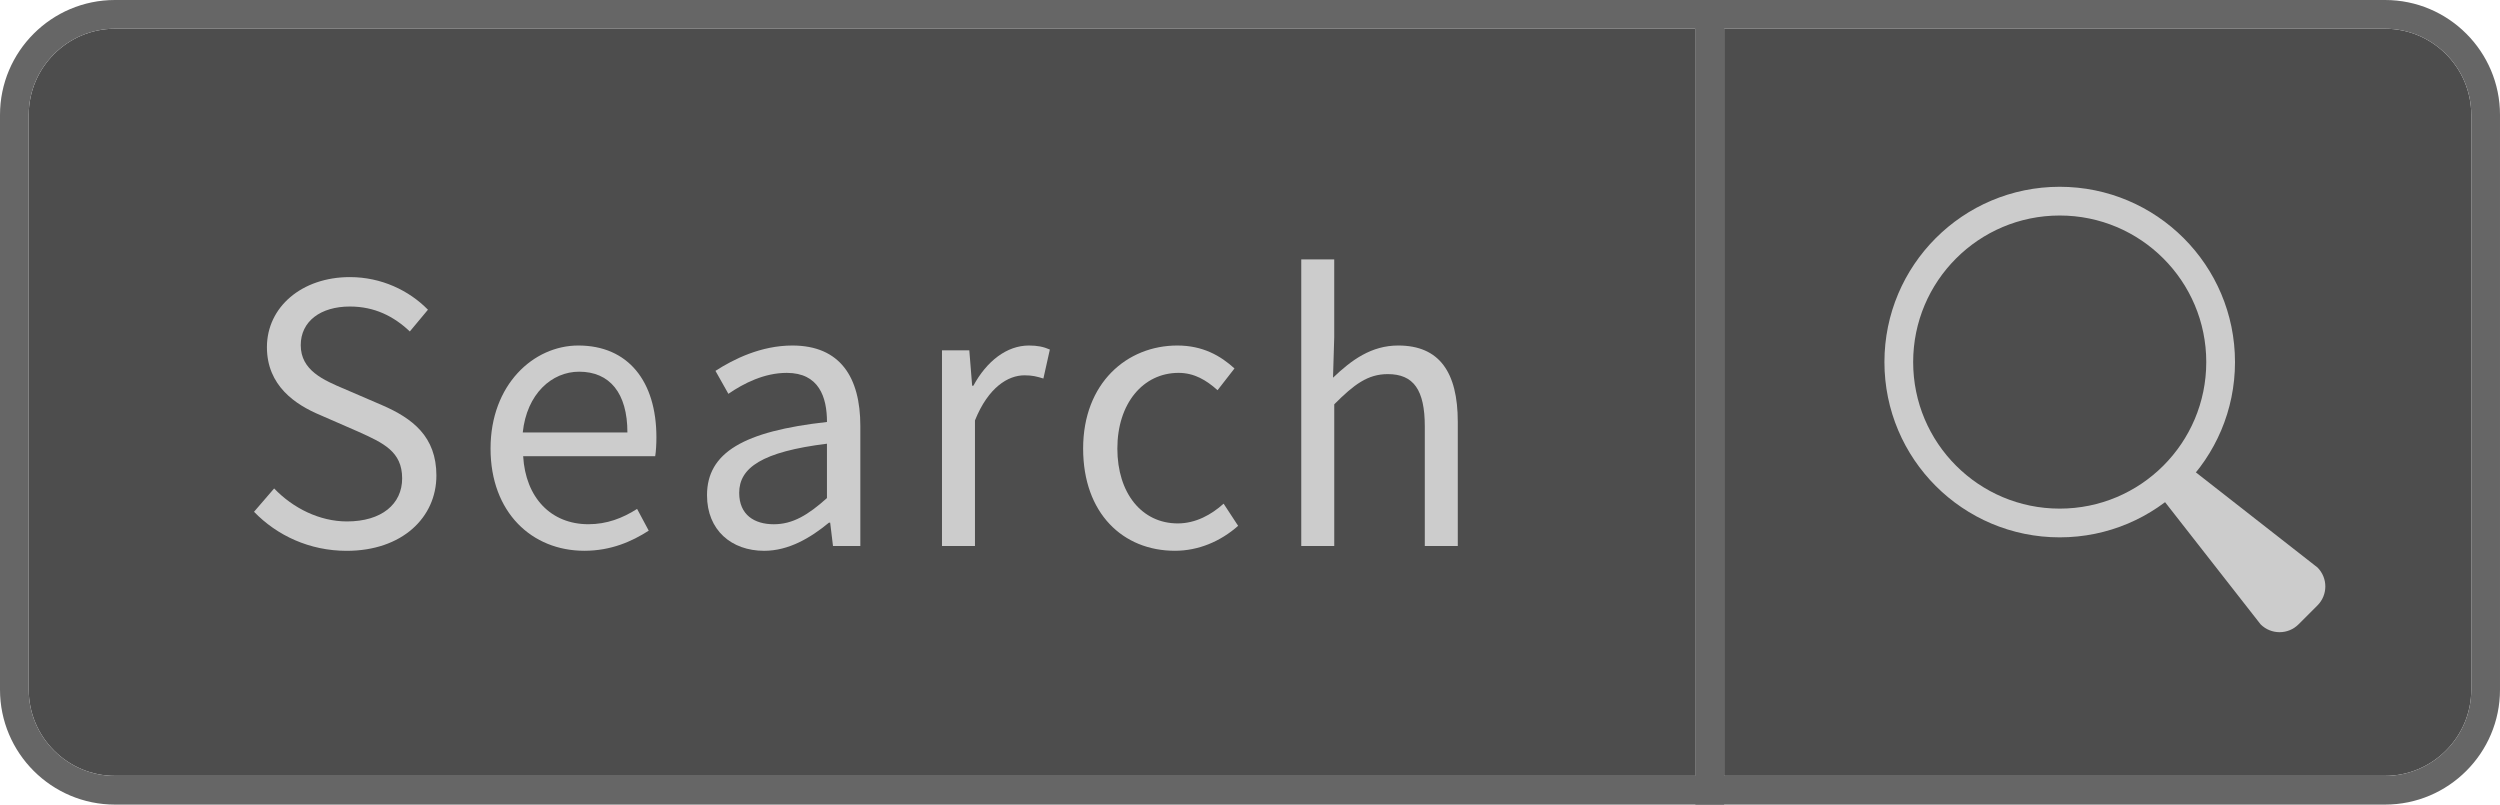 <?xml version="1.0" encoding="utf-8"?>
<!-- Generator: Adobe Illustrator 19.2.1, SVG Export Plug-In . SVG Version: 6.00 Build 0)  -->
<svg version="1.1" id="Layer_1" xmlns="http://www.w3.org/2000/svg" xmlns:xlink="http://www.w3.org/1999/xlink" x="0px" y="0px"
	 viewBox="0 0 87 28" enable-background="new 0 0 87 28" xml:space="preserve">
<g>
	<path fill="#4D4D4D" d="M59,27H4c-1.65,0-3-1.35-3-3V4c0-1.65,1.35-3,3-3h55V27z"/>
	<path fill="#666666" d="M59,1v26H4c-1.65,0-3-1.35-3-3V4c0-1.65,1.35-3,3-3H59 M60,0h-1H4
		C1.794,0,0,1.794,0,4v20c0,2.206,1.794,4,4,4h55h1v-1V1V0L60,0z"/>
</g>
<g>
	<path fill="#4D4D4D" d="M83,27H60V1h23c1.65,0,3,1.35,3,3v20C86,25.65,84.65,27,83,27z"/>
	<path fill="#666666" d="M83,1c1.65,0,3,1.35,3,3v20c0,1.65-1.35,3-3,3H60V1H83 M83,0H60h-1v1v26v1h1h23
		c2.206,0,4-1.794,4-4V4C87,1.794,85.206,0,83,0L83,0z"/>
</g>
<g>
	<path fill="#CCCCCC" d="M8.84,17.81l0.7-0.812c0.658,0.687,1.583,1.148,2.535,1.148
		c1.205,0,1.92-0.603,1.92-1.499c0-0.938-0.659-1.232-1.527-1.625l-1.316-0.574
		c-0.869-0.363-1.863-1.022-1.863-2.367c0-1.4,1.219-2.438,2.886-2.438
		c1.093,0,2.059,0.463,2.718,1.135l-0.631,0.757
		c-0.561-0.532-1.232-0.868-2.087-0.868c-1.022,0-1.709,0.518-1.709,1.344
		c0,0.883,0.799,1.219,1.526,1.527l1.303,0.561
		c1.064,0.462,1.892,1.092,1.892,2.451c0,1.457-1.19,2.619-3.124,2.619
		C10.772,19.168,9.639,18.636,8.84,17.81z"/>
	<path fill="#CCCCCC" d="M17.071,15.61c0-2.228,1.499-3.586,3.054-3.586
		c1.737,0,2.718,1.247,2.718,3.193c0,0.238-0.014,0.49-0.042,0.659h-4.595
		c0.084,1.442,0.967,2.367,2.27,2.367c0.645,0,1.19-0.211,1.695-0.533
		l0.405,0.757c-0.588,0.378-1.316,0.7-2.24,0.7
		C18.515,19.168,17.071,17.838,17.071,15.61z M20.153,12.935
		c-0.952,0-1.821,0.771-1.961,2.115h3.642
		C21.834,13.678,21.218,12.935,20.153,12.935z"/>
	<path fill="#CCCCCC" d="M24.604,17.234c0-1.484,1.275-2.227,4.175-2.549
		c0-0.868-0.28-1.709-1.4-1.709c-0.785,0-1.499,0.364-2.031,0.729L24.898,12.906
		c0.63-0.406,1.583-0.882,2.675-0.882c1.667,0,2.367,1.106,2.367,2.802V19h-0.952
		l-0.098-0.812h-0.042c-0.645,0.532-1.401,0.98-2.256,0.98
		C25.458,19.168,24.604,18.453,24.604,17.234z M28.778,17.333v-1.892
		c-2.27,0.281-3.054,0.842-3.054,1.709c0,0.771,0.532,1.094,1.205,1.094
		C27.588,18.244,28.12,17.922,28.778,17.333z"/>
	<path fill="#CCCCCC" d="M33.732,12.192l0.099,1.232h0.042
		c0.462-0.854,1.162-1.4,1.933-1.4c0.294,0,0.504,0.042,0.729,0.14
		l-0.225,1.009c-0.224-0.069-0.378-0.112-0.658-0.112
		c-0.574,0-1.261,0.42-1.723,1.569V19h-1.148v-6.808H33.732z"/>
	<path fill="#CCCCCC" d="M37.693,15.61c0-2.283,1.527-3.586,3.278-3.586
		c0.896,0,1.513,0.364,1.989,0.798l-0.589,0.757
		c-0.392-0.351-0.812-0.603-1.358-0.603c-1.232,0-2.129,1.064-2.129,2.634
		c0,1.555,0.854,2.605,2.101,2.605c0.631,0,1.177-0.309,1.597-0.687l0.505,0.771
		c-0.616,0.546-1.387,0.868-2.199,0.868
		C39.08,19.168,37.693,17.865,37.693,15.61z"/>
	<path fill="#CCCCCC" d="M46.431,9.026v2.718l-0.042,1.4
		c0.645-0.616,1.331-1.12,2.27-1.12c1.429,0,2.072,0.925,2.072,2.661V19h-1.148
		v-4.16c0-1.275-0.392-1.821-1.288-1.821c-0.7,0-1.177,0.364-1.863,1.051V19
		h-1.148V9.026H46.431z"/>
</g>
<g>
	<circle fill="none" stroke="#CCCCCC" stroke-miterlimit="10" cx="71.678" cy="12.6" r="5.6"/>
	<path fill="#CCCCCC" d="M78.669,21.727l-3.347-4.28l1.046-1.046l4.28,3.347
		c0.365,0.365,0.365,0.956,0,1.32l-0.66,0.66
		C79.625,22.091,79.034,22.091,78.669,21.727z"/>
</g>
</svg>
